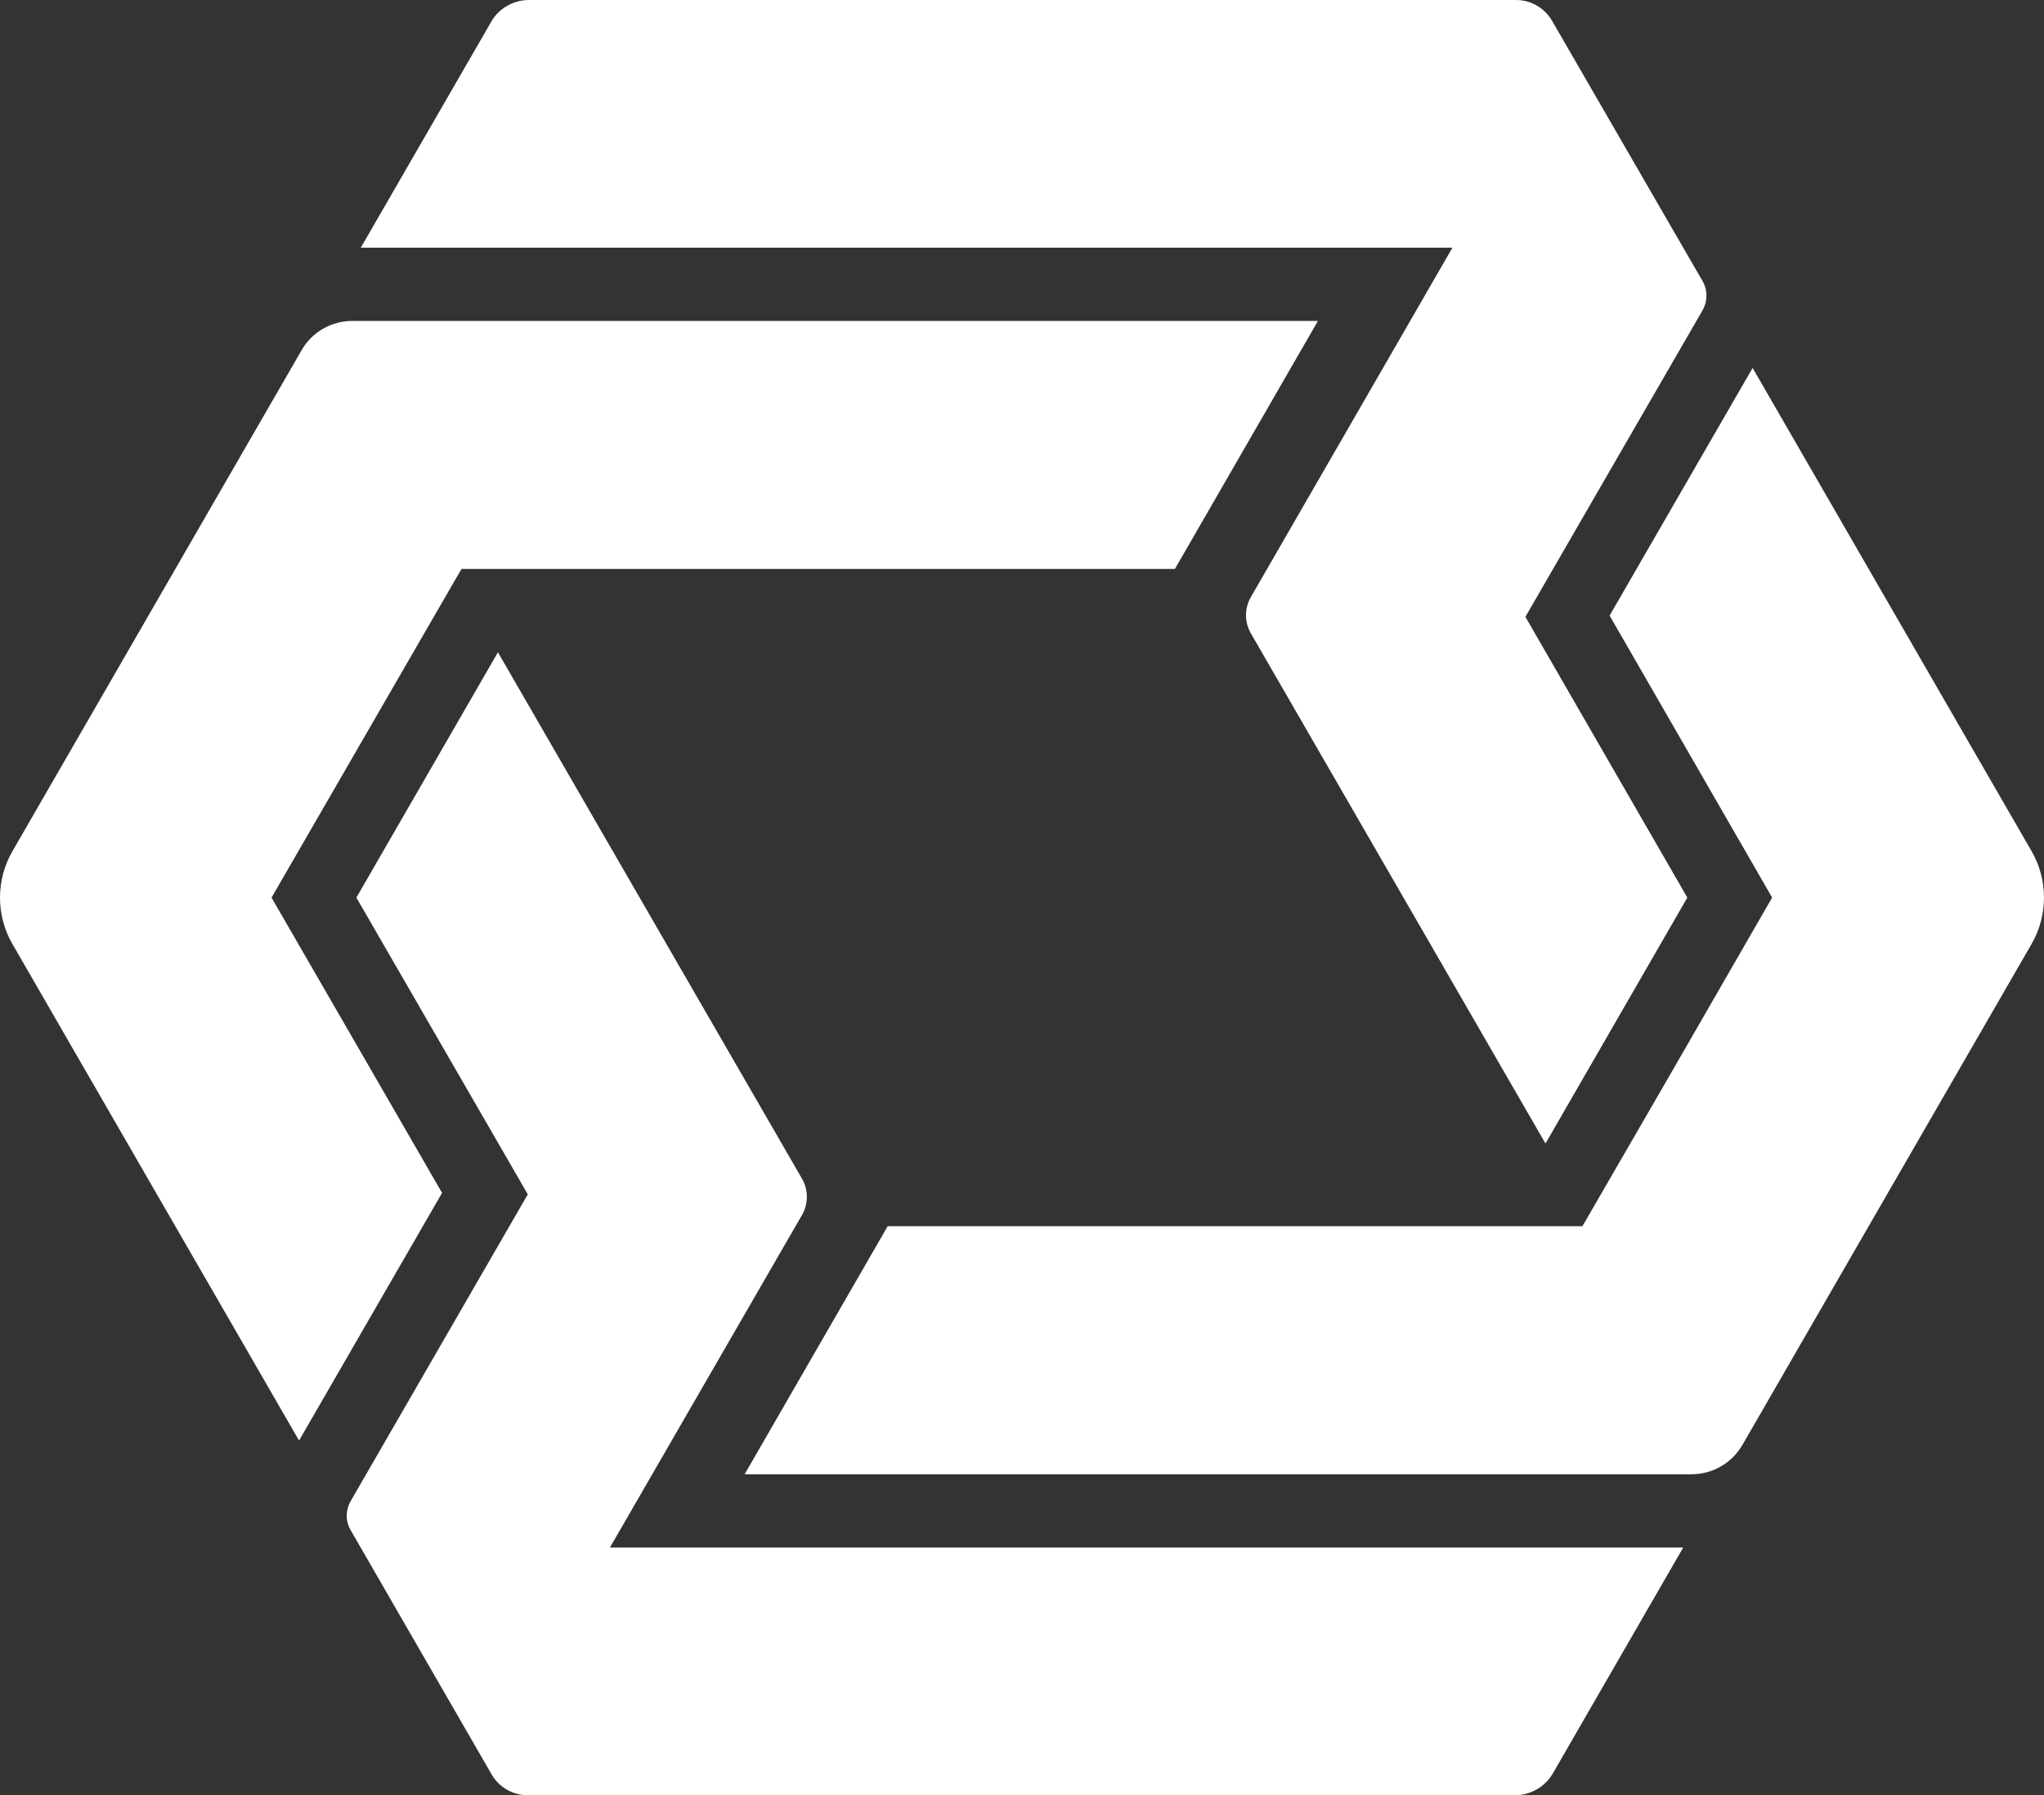 <?xml version="1.0" encoding="UTF-8"?>
<svg id="Layer_2" data-name="Layer 2" xmlns="http://www.w3.org/2000/svg" viewBox="0 0 490.26 430.51">
  <rect x="0" y="0" width="490.26" height="430.51" fill="#333333" stroke="none"/>
  <defs>
    <style>
      .cls-1 {
        fill: #fff;
      }
    </style>
  </defs>
  <g id="_Слой_1" data-name="Слой 1">
    <g>
      <path class="cls-1" d="m348.36,59.39H86.54S117.8,5.25,117.8,5.25C119.64,1.98,123.18,0,126.87,0h236.8c3.54,0,6.8,1.91,8.58,4.96l36.15,62.51c1.2,2.13,1.2,4.75,0,6.88l-42.53,73.57,38.84,67.33-34.02,58.97-70.66-122.33c-1.56-2.69-1.56-6.02,0-8.72l48.34-83.78ZM84.06,366.86l33.88,58.69c1.77,3.05,5.1,4.96,8.65,4.96h236.73c3.76,0,7.23-1.98,9.14-5.25l31.26-54.15H146.29s46.07-79.74,46.07-79.74c1.56-2.69,1.56-6.02,0-8.72l-72.93-126.23-33.95,58.83,41.11,71.16-42.53,73.64c-1.2,2.13-1.2,4.75,0,6.8Z"/>
      <g>
        <path class="cls-1" d="m178.61,353.53h227.16c5.03,0,9.64-2.69,12.19-7.09l69.32-120.07c3.97-6.87,3.97-15.38,0-22.26l-66.91-115.88-34.3,59.39,38.98,67.62-24.38,42.31-19.85,34.3-1.28,2.2h-166.63s-34.3,59.47-34.3,59.47Z"/>
        <path class="cls-1" d="m2.98,226.38l68.75,119.07,34.3-59.39-40.9-70.81,44.16-76.41,1.42-2.41h171.1s34.3-59.47,34.3-59.47H84.49c-5.03,0-9.71,2.69-12.19,7.09L2.98,204.13c-3.97,6.87-3.97,15.38,0,22.26Z"/>
      </g>
    </g>
  </g>
</svg>